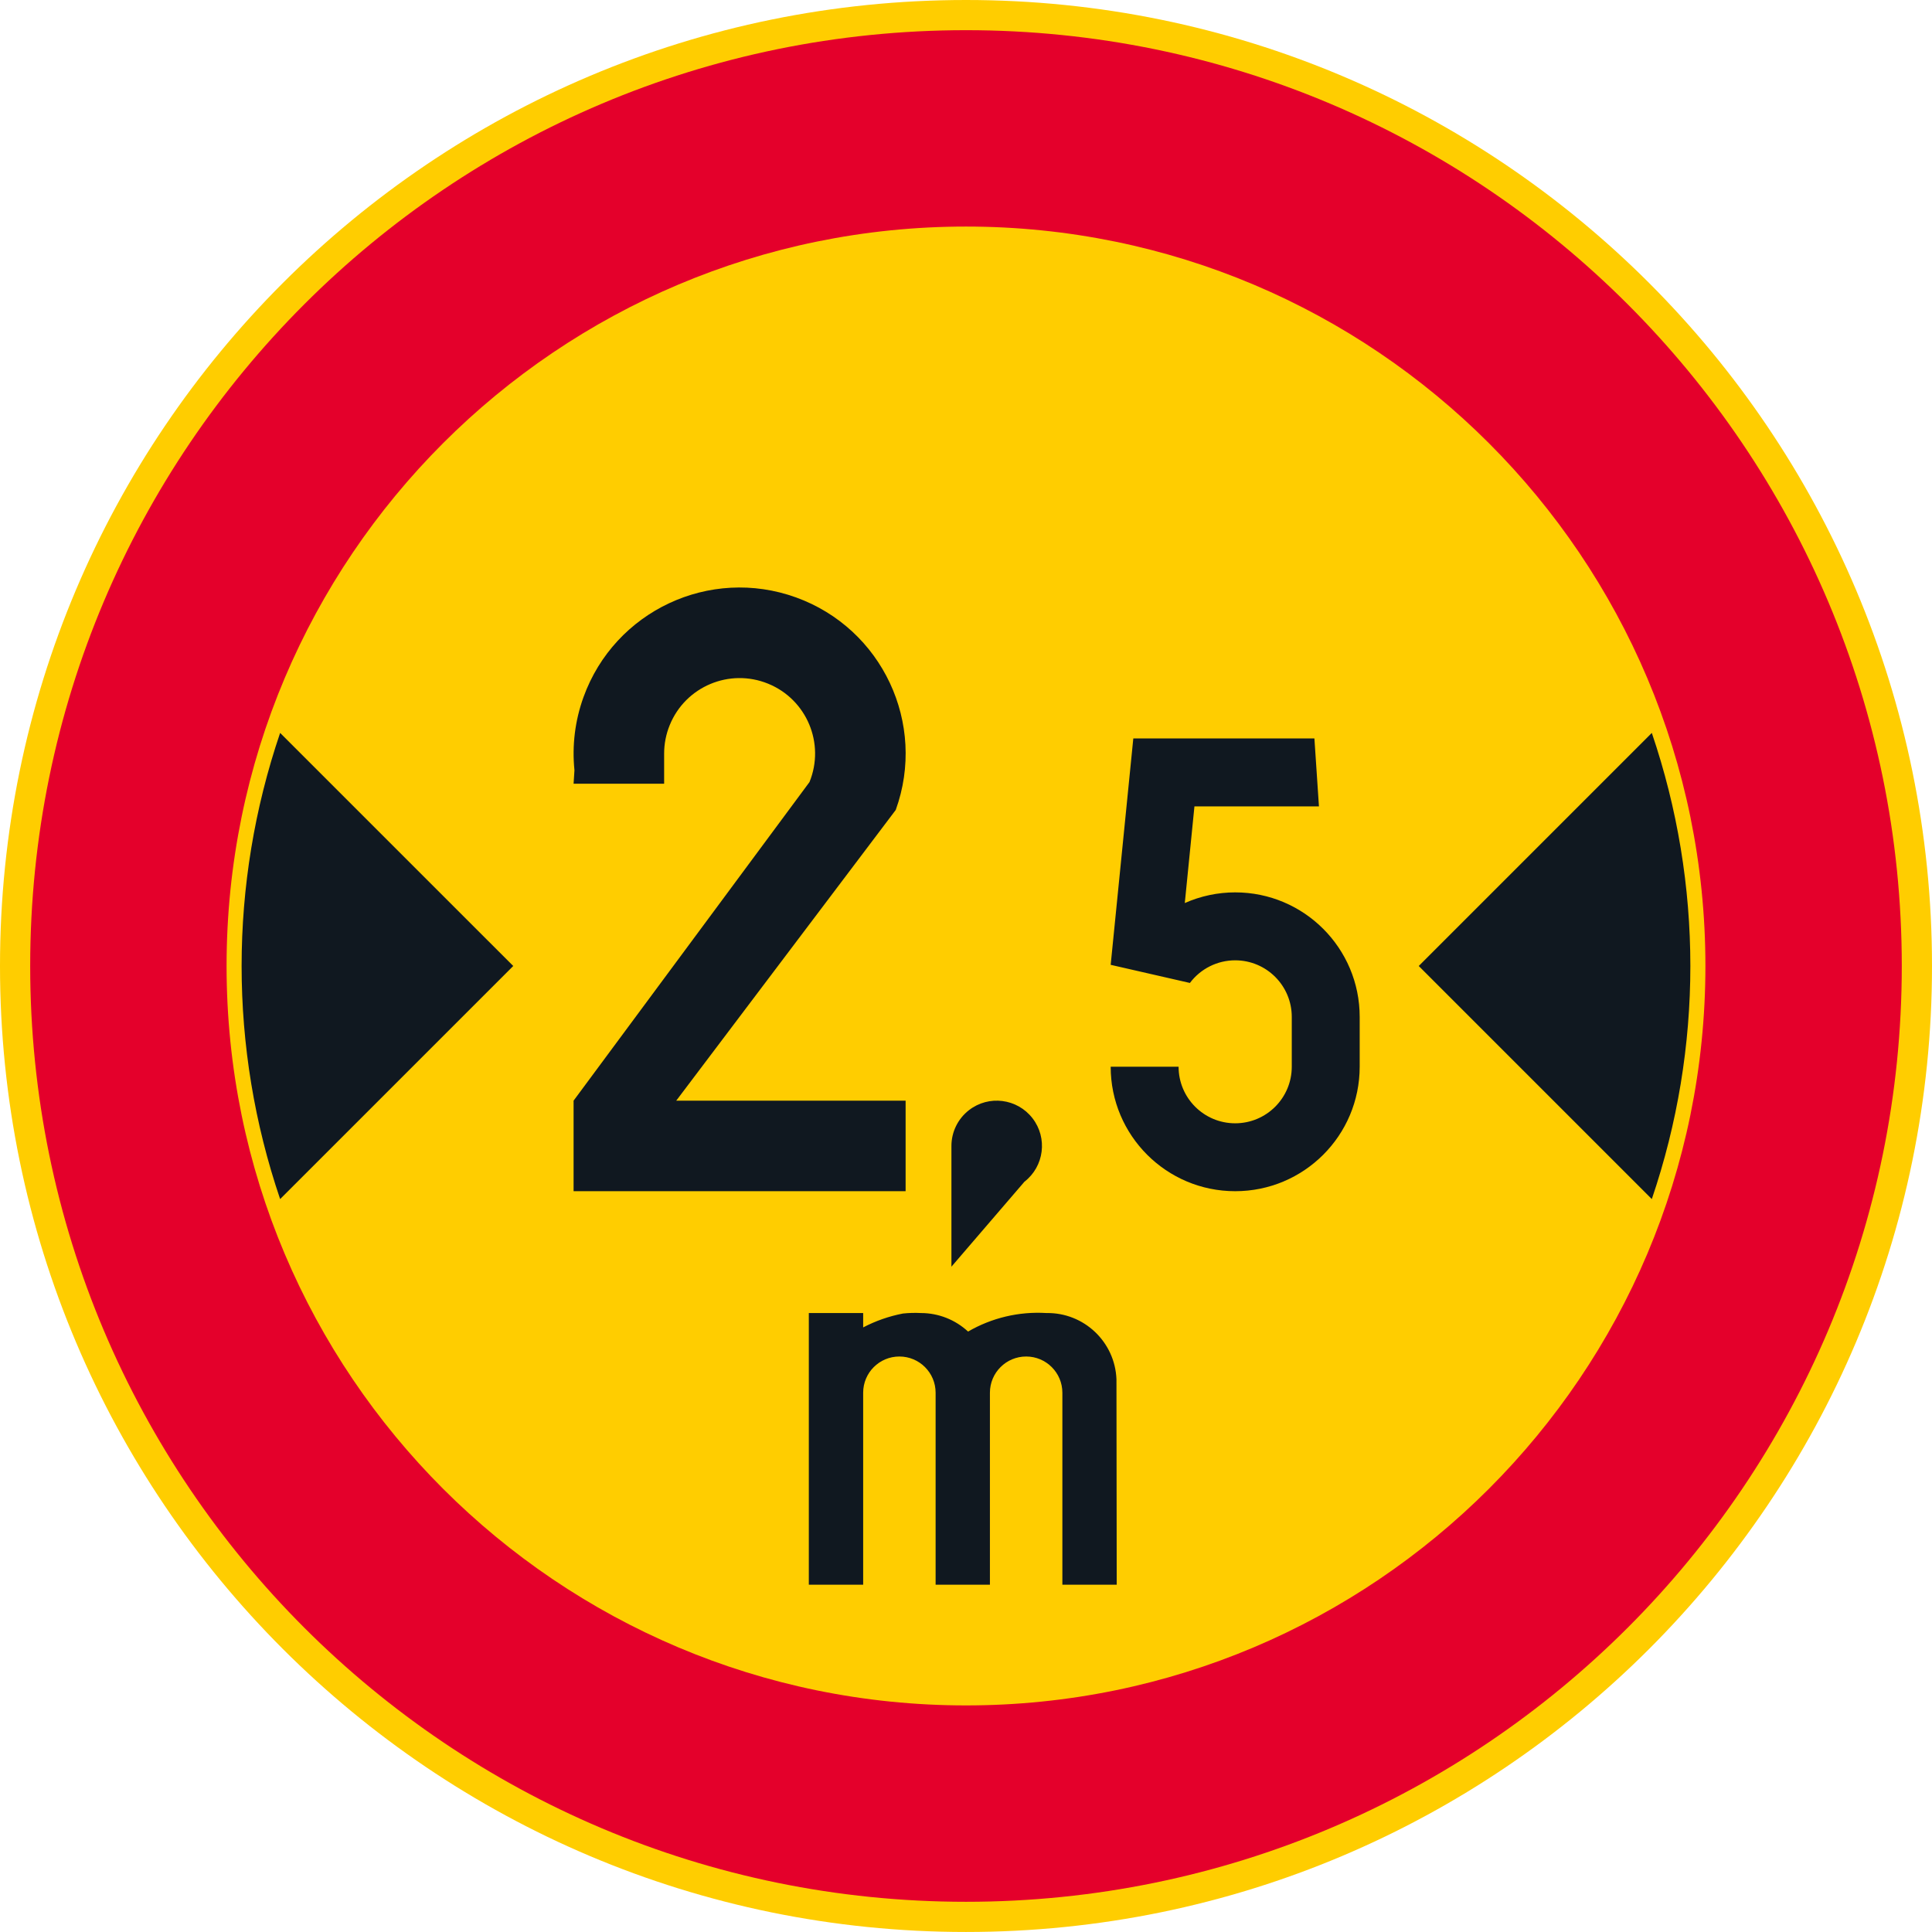 <?xml version="1.0" encoding="UTF-8" standalone="no"?>
<!-- Generator: Adobe Illustrator 16.0.0, SVG Export Plug-In . SVG Version: 6.00 Build 0)  -->

<svg
   xmlns:dc="http://purl.org/dc/elements/1.1/"
   xmlns:cc="http://creativecommons.org/ns#"
   xmlns:rdf="http://www.w3.org/1999/02/22-rdf-syntax-ns#"
   xmlns:svg="http://www.w3.org/2000/svg"
   xmlns="http://www.w3.org/2000/svg"
   xmlns:sodipodi="http://sodipodi.sourceforge.net/DTD/sodipodi-0.dtd"
   xmlns:inkscape="http://www.inkscape.org/namespaces/inkscape"
   version="1.1"
   id="Layer_1"
   x="0px"
   y="0px"
   width="396.853"
   height="396.849"
   viewBox="0 0 396.853 396.849"
   xml:space="preserve"
   sodipodi:docname="C21_6.svg"
   inkscape:version="0.92.5 (2060ec1f9f, 2020-04-08)"><defs
   id="defs853" /><sodipodi:namedview
   pagecolor="#ffffff"
   bordercolor="#666666"
   borderopacity="1"
   objecttolerance="10"
   gridtolerance="10"
   guidetolerance="10"
   inkscape:pageopacity="0"
   inkscape:pageshadow="2"
   inkscape:window-width="640"
   inkscape:window-height="480"
   id="namedview851"
   showgrid="false"
   inkscape:zoom="0.55503813"
   inkscape:cx="198.4265"
   inkscape:cy="198.42499"
   inkscape:window-x="0"
   inkscape:window-y="0"
   inkscape:window-maximized="0"
   inkscape:current-layer="Layer_1" />
<g
   id="CIRCLE_2_"
   transform="translate(-14.172,-14.174)">
	<path
   style="fill:#ffcd00"
   d="m 411.025,212.6 c 0,-109.589 -88.846,-198.426 -198.428,-198.426 -109.591,0 -198.425,88.837 -198.425,198.426 0,109.582 88.834,198.423 198.425,198.423 109.582,-0.001 198.428,-88.841 198.428,-198.423 z"
   id="path822"
   inkscape:connector-curvature="0" />
</g>
<g
   id="CIRCLE_3_"
   transform="translate(-14.172,-14.174)">
	<path
   style="fill:#e4002b"
   d="m 404.819,212.6 c 0,-106.163 -86.059,-192.227 -192.222,-192.227 -106.163,0 -192.223,86.064 -192.223,192.227 0,106.163 86.061,192.222 192.224,192.222 106.163,0 192.221,-86.059 192.221,-192.222 z"
   id="path825"
   inkscape:connector-curvature="0" />
</g>
<g
   id="CIRCLE_4_"
   transform="translate(-14.172,-14.174)">
	<path
   style="fill:#ffcd00"
   d="m 364.482,212.6 c 0,-83.888 -67.997,-151.89 -151.885,-151.89 -83.888,0 -151.885,68.002 -151.885,151.89 0,83.883 67.997,151.885 151.885,151.885 83.888,0 151.885,-68.003 151.885,-151.885 z"
   id="path828"
   inkscape:connector-curvature="0" />
</g>
<g
   id="INSERT_24_"
   transform="translate(-14.172,-14.174)">
	<g
   id="LWPOLYLINE_1_">
		<path
   style="fill:#101820"
   d="m 180.312,339.688 v -55.8 h 11.164 v 2.949 c 2.564,-1.338 5.316,-2.3 8.163,-2.851 1.239,-0.133 2.495,-0.163 3.735,-0.099 3.581,0.009 7.025,1.367 9.65,3.804 4.872,-2.829 10.479,-4.154 16.104,-3.804 7.693,-0.128 14.069,5.911 14.377,13.595 l 0.052,42.205 h -11.163 v -39.431 c 0,-4.111 -3.334,-7.441 -7.437,-7.441 -4.112,0 -7.445,3.33 -7.445,7.441 v 39.431 h -11.155 v -39.431 c 0,-4.111 -3.333,-7.441 -7.444,-7.441 -4.112,0 -7.437,3.33 -7.437,7.441 v 39.431 h -11.164"
   id="path831"
   inkscape:connector-curvature="0" />
	</g>
</g>
<g
   id="LWPOLYLINE_4_"
   transform="translate(-14.172,-14.174)">
	<path
   style="fill:#101820"
   d="m 71.713,164.724 c -10.548,31.045 -10.548,64.706 0,95.752 L 119.597,212.6 Z"
   id="path835"
   inkscape:connector-curvature="0" />
</g>
<g
   id="LWPOLYLINE_5_"
   transform="translate(-14.172,-14.174)">
	<path
   style="fill:#101820"
   d="m 353.472,164.724 c 10.557,31.045 10.557,64.706 0,95.752 L 305.596,212.6 Z"
   id="path838"
   inkscape:connector-curvature="0" />
</g>
<g
   id="LWPOLYLINE_9_"
   transform="translate(-14.172,-14.174)">
	<path
   style="fill:#101820"
   d="m 131.992,175.16 h 18.6 v -6.197 c 0,-2.009 0.393,-4 1.154,-5.855 3.231,-7.928 12.274,-11.731 20.207,-8.496 7.924,3.231 11.728,12.274 8.496,20.207 l -48.457,65.441 v 18.6 h 68.203 v -18.6 h -47.116 l 45.089,-59.715 c 6.394,-17.715 -2.778,-37.26 -20.489,-43.657 -17.71,-6.398 -37.259,2.775 -43.653,20.489 -1.735,4.804 -2.376,9.937 -1.855,15.014 z"
   id="path841"
   inkscape:connector-curvature="0" />
</g>
<g
   id="LWPOLYLINE_10_"
   transform="translate(-14.172,-14.174)">
	<path
   style="fill:#101820"
   d="m 242.318,233.285 c 0,14.129 11.454,25.574 25.574,25.574 14.13,0 25.575,-11.445 25.575,-25.574 v -10.228 c 0,-14.125 -11.445,-25.579 -25.575,-25.579 -3.564,0 -7.094,0.748 -10.351,2.192 l 1.982,-19.86 h 25.575 l -0.932,-13.95 h -37.2 l -4.649,46.5 16.274,3.723 c 2.197,-2.928 5.642,-4.65 9.3,-4.65 6.42,0 11.625,5.201 11.625,11.625 v 10.228 c 0,6.424 -5.205,11.625 -11.625,11.625 -6.419,0 -11.625,-5.201 -11.625,-11.625 h -13.948 z"
   id="path844"
   inkscape:connector-curvature="0" />
</g>
<g
   id="LWPOLYLINE_14_"
   transform="translate(-14.172,-14.174)">
	<path
   style="fill:#101820"
   d="m 209.605,274.365 14.993,-17.45 c 4.061,-3.146 4.804,-8.988 1.658,-13.048 -3.146,-4.061 -8.983,-4.804 -13.044,-1.658 -2.273,1.761 -3.607,4.479 -3.607,7.351 z"
   id="path847"
   inkscape:connector-curvature="0" />
</g>
</svg>